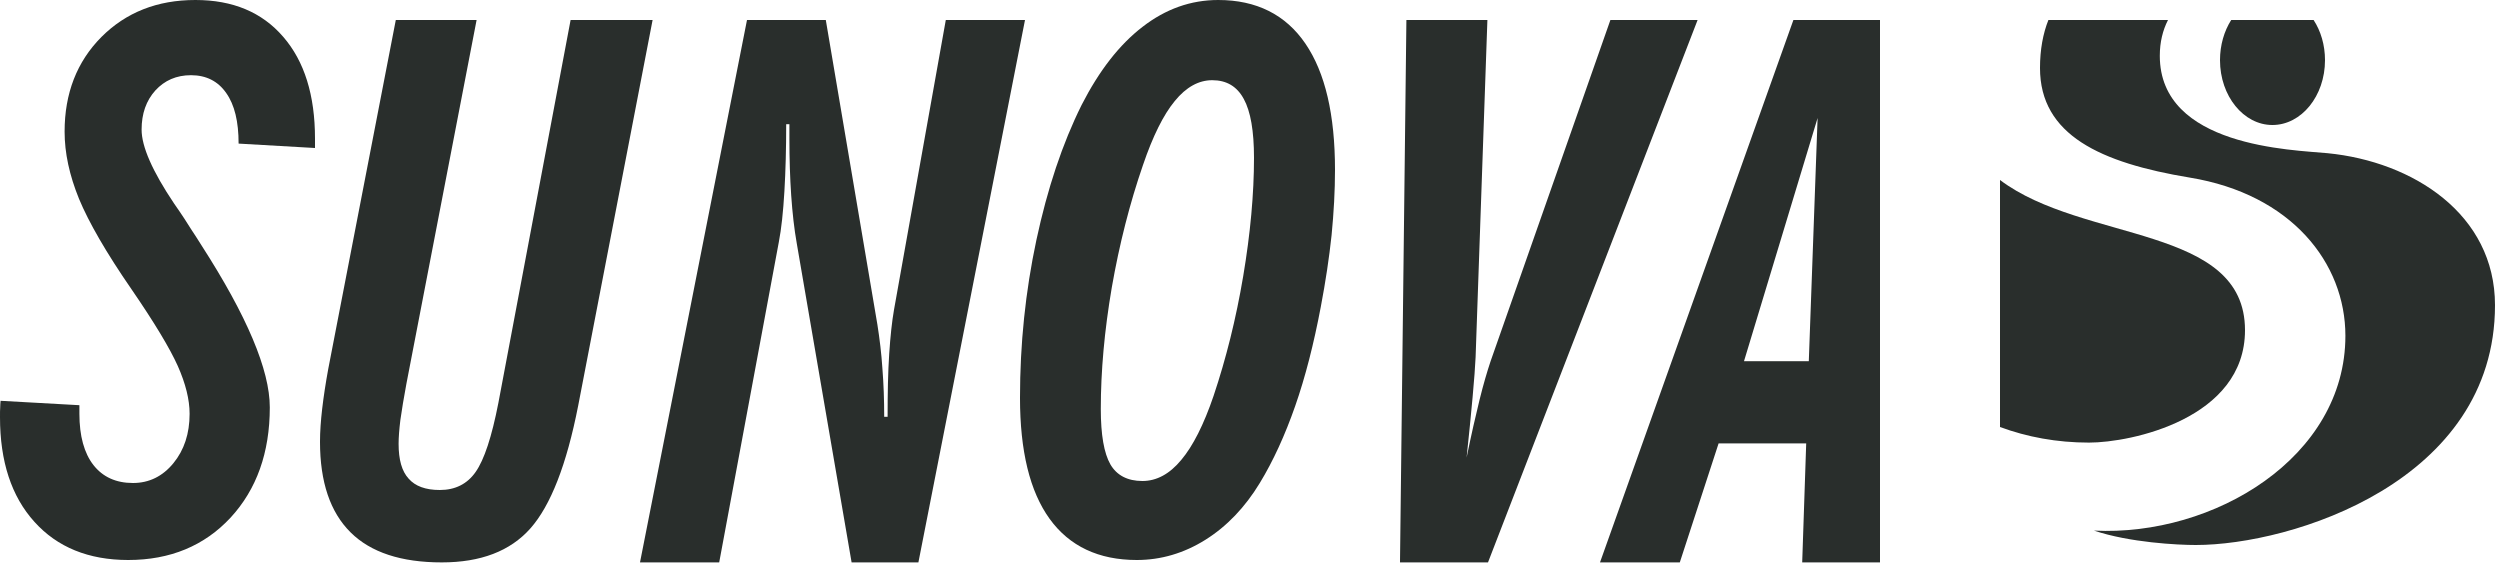<svg id="SvgjsSvg1000" xmlns="http://www.w3.org/2000/svg" version="1.1" xmlns:xlink="http://www.w3.org/1999/xlink" xmlns:svgjs="http://svgjs.com/svgjs" width="125" height="29" viewBox="0 0 125 29"><title>logo</title><desc>Created with Avocode.</desc><defs id="SvgjsDefs1001"></defs><path id="SvgjsPath1007" d="M64.03 51.04L67.97 51.26V51.69C67.97 52.8 68.21 53.66 68.67 54.25C69.14 54.85 69.8 55.15 70.65 55.15C71.45 55.15 72.13 54.82 72.67 54.16C73.21 53.5 73.48 52.68 73.48 51.69C73.48 50.98 73.28 50.18 72.89 49.3C72.49 48.41 71.72 47.13 70.58 45.47C69.31 43.63 68.44 42.12 67.95 40.94C67.47 39.76 67.23 38.65 67.23 37.58C67.23 35.67 67.84 34.09 69.07 32.85C70.3 31.62 71.86 31 73.77 31C75.64 31 77.1 31.61 78.16 32.84C79.22 34.06 79.75 35.76 79.75 37.93V38.4L75.93 38.18C75.93 37.08 75.73 36.24 75.31 35.65C74.9 35.06 74.31 34.76 73.55 34.76C72.82 34.76 72.23 35.02 71.77 35.52C71.31 36.03 71.08 36.68 71.08 37.48C71.08 38.33 71.62 39.56 72.7 41.17C73.1 41.74 73.39 42.19 73.58 42.5C73.7 42.67 73.86 42.93 74.07 43.26C76.35 46.8 77.49 49.5 77.49 51.37C77.49 53.63 76.83 55.47 75.53 56.88C74.22 58.29 72.51 59 70.41 59C68.43 59 66.86 58.36 65.72 57.09C64.57 55.82 64 54.07 64 51.86C64 51.64 64 51.48 64.01 51.37C64.01 51.26 64.02 51.15 64.03 51.04 " fill="#292e2c" fill-opacity="1" transform="matrix(1,0,0,1,-64,-31)"></path><path id="SvgjsPath1008" d="M83.79 32H87.83L84.32 50.19C84.19 50.89 84.09 51.49 84.02 51.99C83.96 52.48 83.93 52.88 83.93 53.19C83.93 53.98 84.09 54.56 84.43 54.93C84.76 55.31 85.28 55.5 85.99 55.5C86.76 55.5 87.36 55.2 87.78 54.6C88.21 53.99 88.59 52.84 88.92 51.14L92.53 32H96.63L92.91 51.28C92.33 54.24 91.53 56.28 90.52 57.42C89.51 58.56 88.03 59.12 86.09 59.12C84.06 59.12 82.54 58.62 81.53 57.62C80.51 56.61 80 55.1 80 53.09C80 52.58 80.04 52.03 80.11 51.43C80.18 50.83 80.28 50.17 80.41 49.46Z " fill="#292e2c" fill-opacity="1" transform="matrix(1,0,0,1,-64,-31)"></path><path id="SvgjsPath1009" d="M96 59.12L101.35 32H105.29L107.87 47.23C107.98 47.93 108.07 48.66 108.12 49.42C108.18 50.18 108.21 50.98 108.21 51.84H108.38C108.38 50.64 108.4 49.6 108.46 48.7C108.52 47.79 108.6 47.06 108.7 46.49L111.29 32H115.25L109.92 59.12H106.58L103.84 43.18C103.71 42.45 103.62 41.64 103.56 40.77C103.5 39.89 103.47 38.94 103.47 37.92V37.21H103.31C103.31 38.42 103.28 39.54 103.22 40.57C103.16 41.59 103.07 42.44 102.94 43.11L99.96 59.12Z " fill="#292e2c" fill-opacity="1" transform="matrix(1,0,0,1,-64,-31)"></path><path id="SvgjsPath1010" d="M122.74 36.05C122.17 36.74 121.64 37.81 121.15 39.25C120.49 41.16 119.97 43.2 119.59 45.37C119.22 47.54 119.04 49.56 119.04 51.45C119.04 52.74 119.2 53.66 119.52 54.22C119.84 54.77 120.38 55.05 121.12 55.05C121.83 55.05 122.48 54.7 123.06 54C123.65 53.3 124.19 52.23 124.68 50.79C125.3 48.94 125.8 46.95 126.16 44.81C126.52 42.67 126.7 40.69 126.7 38.89C126.7 37.55 126.53 36.57 126.19 35.95C125.85 35.32 125.33 35.01 124.61 35.01C123.94 35.01 123.31 35.35 122.74 36.05ZM115.82 43C116.37 40.43 117.12 38.18 118.08 36.25C118.96 34.53 119.97 33.23 121.13 32.34C122.28 31.45 123.54 31 124.91 31C126.82 31 128.28 31.73 129.27 33.18C130.26 34.63 130.75 36.73 130.75 39.5C130.75 40.54 130.69 41.62 130.58 42.75C130.46 43.88 130.28 45.08 130.04 46.34C129.69 48.19 129.27 49.84 128.76 51.3C128.25 52.76 127.66 54.05 126.99 55.15C126.25 56.37 125.34 57.32 124.27 57.99C123.2 58.66 122.05 59 120.84 59C118.93 59 117.47 58.31 116.48 56.94C115.49 55.57 115 53.55 115 50.89C115 48.21 115.27 45.58 115.82 43Z " fill="#292e2c" fill-opacity="1" transform="matrix(1,0,0,1,-64,-31)"></path><path id="SvgjsPath1011" d="M134 59.12L134.32 32H138.37L137.78 48.86C137.76 49.31 137.71 49.98 137.63 50.86C137.55 51.74 137.45 52.75 137.33 53.88C137.57 52.71 137.79 51.75 137.98 50.98C138.17 50.21 138.36 49.57 138.53 49.06L144.52 32H148.88L138.4 59.12Z " fill="#292e2c" fill-opacity="1" transform="matrix(1,0,0,1,-64,-31)"></path><path id="SvgjsPath1012" d="M154.44 49.06L154.88 36.9L151.2 49.06ZM153.67 32H158V59.12H154.11L154.31 53.17H149.93L147.99 59.12H144Z " fill="#292e2c" fill-opacity="1" transform="matrix(1,0,0,1,-64,-31)"></path><path id="SvgjsPath1013" d="M166.42 32H172.4C172.14 32.51 171.99 33.1 171.99 33.79C171.99 38.35 178.62 38.49 180.38 38.66C184.64 39.08 188.75 41.7 188.75 46.26C188.75 55.09 178.56 58.25 173.79 58.25C172.89 58.25 170.49 58.13 168.7 57.53C174.69 57.83 181.27 53.87 181.27 47.79C181.27 44.14 178.56 40.71 173.49 39.88C169.02 39.14 166 37.75 166 34.4C166 33.48 166.15 32.68 166.42 32 " fill="#292e2c" fill-opacity="1" transform="matrix(1,0,0,1,-64,-31)"></path><path id="SvgjsPath1014" d="M164 40C168.18 43.15 176.25 42.24 176.25 47.51C176.25 51.94 170.55 53.13 168.45 53.13C166.84 53.13 165.35 52.85 164 52.35V52.35V46.9Z " fill="#292e2c" fill-opacity="1" transform="matrix(1,0,0,1,-64,-31)"></path><path id="SvgjsPath1015" d="M176.47 32H179.68C180.04 32.55 180.25 33.25 180.25 34.01C180.25 35.8 179.07 37.25 177.62 37.25C176.18 37.25 175 35.8 175 34.01C175 33.25 175.21 32.55 175.56 32H176.47 " fill="#292e2c" fill-opacity="1" transform="matrix(1,0,0,1,-64,-31)"></path></svg>